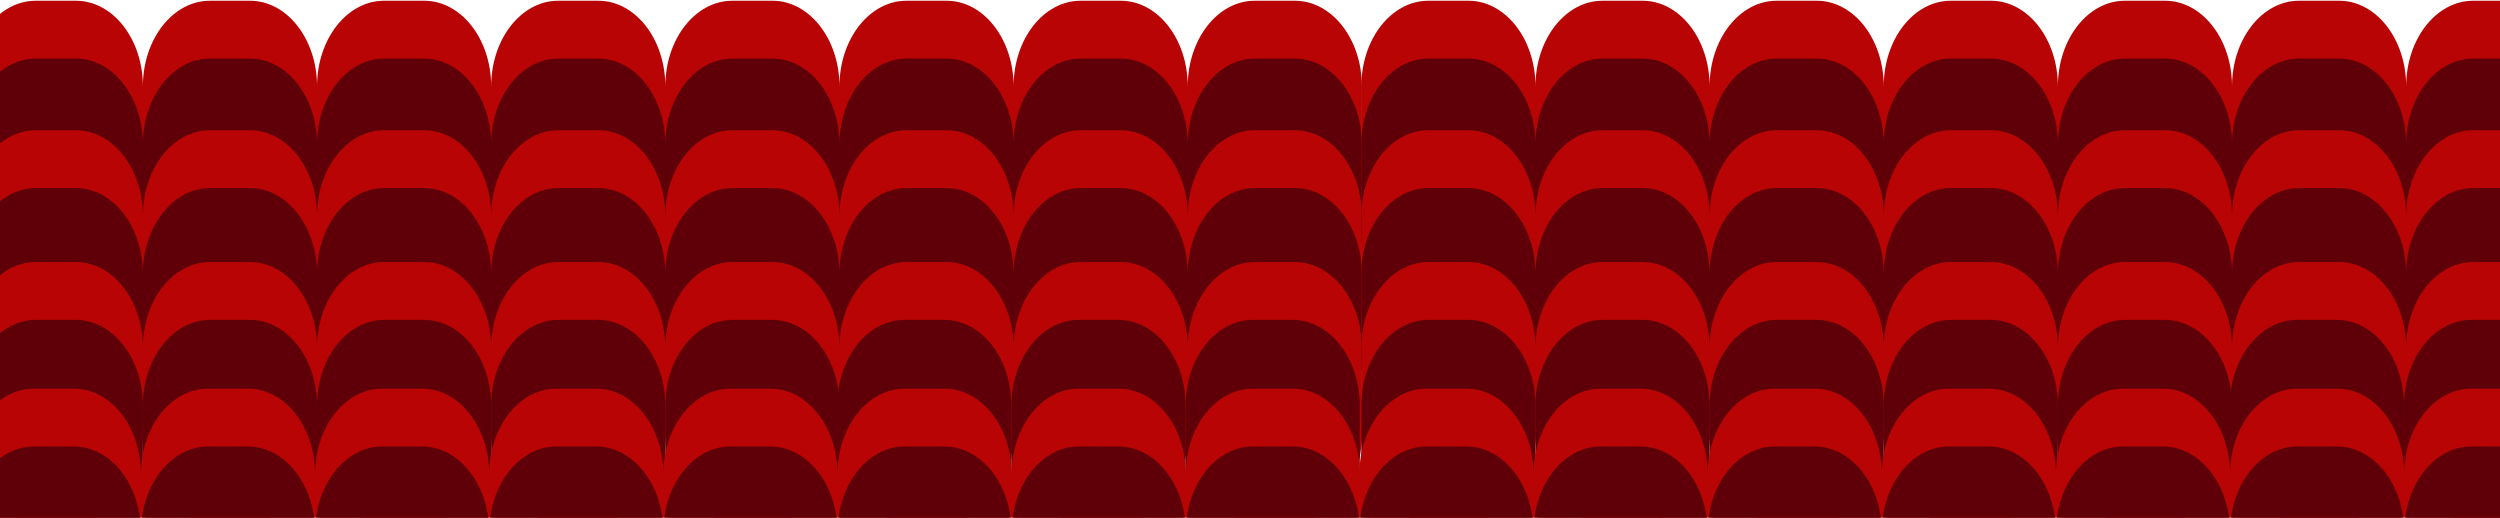 <svg width="1280" height="265" viewBox="0 0 1280 265" fill="none" xmlns="http://www.w3.org/2000/svg">
<path d="M662.989 0.382H642.417C623.476 0.382 608.123 20.014 608.123 44.216C608.123 20.002 592.77 0.382 573.829 0.382H553.257C534.315 0.382 518.962 20.014 518.962 44.216C518.962 20.002 503.609 0.382 484.668 0.382H464.096C445.155 0.382 429.802 20.014 429.802 44.216C429.802 20.002 414.449 0.382 395.508 0.382H374.936C355.995 0.382 340.642 20.014 340.642 44.216C340.642 20.002 325.289 0.382 306.347 0.382H285.775C266.834 0.382 251.481 20.014 251.481 44.216C251.481 20.002 236.128 0.382 217.187 0.382H196.615C177.674 0.382 162.321 20.014 162.321 44.216C162.321 20.002 146.968 0.382 128.027 0.382H107.455C88.513 0.382 73.16 20.014 73.16 44.216C73.16 20.002 57.807 0.382 38.866 0.382H18.294C-0.647 0.382 -16 20.014 -16 44.216V89.151C-16 113.366 -0.647 132.986 18.294 132.986H38.866C57.807 132.986 73.16 113.354 73.16 89.151C73.16 113.366 88.513 132.986 107.455 132.986H128.027C146.968 132.986 162.321 113.354 162.321 89.151C162.321 113.366 177.674 132.986 196.615 132.986H217.187C236.128 132.986 251.481 113.354 251.481 89.151C251.481 113.366 266.834 132.986 285.775 132.986H306.347C325.289 132.986 340.642 113.354 340.642 89.151C340.642 113.366 355.995 132.986 374.936 132.986H395.508C414.449 132.986 429.802 113.354 429.802 89.151C429.802 113.366 445.155 132.986 464.096 132.986H484.668C503.609 132.986 518.962 113.354 518.962 89.151C518.962 113.366 534.315 132.986 553.257 132.986H573.829C592.77 132.986 608.123 113.354 608.123 89.151C608.123 113.366 623.476 132.986 642.417 132.986H662.989C681.93 132.986 697.283 113.354 697.283 89.151V44.216C697.283 20.002 681.93 0.382 662.989 0.382Z" fill="#B80404"/>
<path d="M662.989 29.984H642.417C623.476 29.984 608.123 49.615 608.123 73.818C608.123 49.604 592.77 29.984 573.829 29.984H553.257C534.315 29.984 518.962 49.615 518.962 73.818C518.962 49.604 503.609 29.984 484.668 29.984H464.096C445.155 29.984 429.802 49.615 429.802 73.818C429.802 49.604 414.449 29.984 395.508 29.984H374.936C355.995 29.984 340.642 49.615 340.642 73.818C340.642 49.604 325.289 29.984 306.347 29.984H285.775C266.834 29.984 251.481 49.615 251.481 73.818C251.481 49.604 236.128 29.984 217.187 29.984H196.615C177.674 29.984 162.321 49.615 162.321 73.818C162.321 49.604 146.968 29.984 128.027 29.984H107.455C88.513 29.984 73.16 49.615 73.16 73.818C73.16 49.604 57.807 29.984 38.866 29.984H18.294C-0.647 29.984 -16 49.615 -16 73.818V118.753C-16 142.967 -0.647 162.587 18.294 162.587H38.866C57.807 162.587 73.16 142.956 73.16 118.753C73.16 142.967 88.513 162.587 107.455 162.587H128.027C146.968 162.587 162.321 142.956 162.321 118.753C162.321 142.967 177.674 162.587 196.615 162.587H217.187C236.128 162.587 251.481 142.956 251.481 118.753C251.481 142.967 266.834 162.587 285.775 162.587H306.347C325.289 162.587 340.642 142.956 340.642 118.753C340.642 142.967 355.995 162.587 374.936 162.587H395.508C414.449 162.587 429.802 142.956 429.802 118.753C429.802 142.967 445.155 162.587 464.096 162.587H484.668C503.609 162.587 518.962 142.956 518.962 118.753C518.962 142.967 534.315 162.587 553.257 162.587H573.829C592.77 162.587 608.123 142.956 608.123 118.753C608.123 142.967 623.476 162.587 642.417 162.587H662.989C681.93 162.587 697.283 142.956 697.283 118.753V73.818C697.283 49.604 681.93 29.984 662.989 29.984Z" fill="#5F0008"/>
<path d="M662.989 66.69H642.417C623.476 66.69 608.123 86.322 608.123 110.524C608.123 86.31 592.77 66.69 573.829 66.69H553.257C534.315 66.69 518.962 86.322 518.962 110.524C518.962 86.31 503.609 66.69 484.668 66.69H464.096C445.155 66.69 429.802 86.322 429.802 110.524C429.802 86.31 414.449 66.69 395.508 66.69H374.936C355.995 66.69 340.642 86.322 340.642 110.524C340.642 86.31 325.289 66.69 306.347 66.69H285.775C266.834 66.69 251.481 86.322 251.481 110.524C251.481 86.31 236.128 66.69 217.187 66.69H196.615C177.674 66.69 162.321 86.322 162.321 110.524C162.321 86.31 146.968 66.69 128.027 66.69H107.455C88.513 66.69 73.16 86.322 73.16 110.524C73.16 86.31 57.807 66.69 38.866 66.69H18.294C-0.647 66.69 -16 86.322 -16 110.524V155.459C-16 179.673 -0.647 199.294 18.294 199.294H38.866C57.807 199.294 73.16 179.662 73.16 155.459C73.16 179.673 88.513 199.294 107.455 199.294H128.027C146.968 199.294 162.321 179.662 162.321 155.459C162.321 179.673 177.674 199.294 196.615 199.294H217.187C236.128 199.294 251.481 179.662 251.481 155.459C251.481 179.673 266.834 199.294 285.775 199.294H306.347C325.289 199.294 340.642 179.662 340.642 155.459C340.642 179.673 355.995 199.294 374.936 199.294H395.508C414.449 199.294 429.802 179.662 429.802 155.459C429.802 179.673 445.155 199.294 464.096 199.294H484.668C503.609 199.294 518.962 179.662 518.962 155.459C518.962 179.673 534.315 199.294 553.257 199.294H573.829C592.77 199.294 608.123 179.662 608.123 155.459C608.123 179.673 623.476 199.294 642.417 199.294H662.989C681.93 199.294 697.283 179.662 697.283 155.459V110.524C697.283 86.31 681.93 66.69 662.989 66.69Z" fill="#B80404"/>
<path d="M662.989 96.291H642.417C623.476 96.291 608.123 115.923 608.123 140.126C608.123 115.911 592.77 96.291 573.829 96.291H553.257C534.315 96.291 518.962 115.923 518.962 140.126C518.962 115.911 503.609 96.291 484.668 96.291H464.096C445.155 96.291 429.802 115.923 429.802 140.126C429.802 115.911 414.449 96.291 395.508 96.291H374.936C355.995 96.291 340.642 115.923 340.642 140.126C340.642 115.911 325.289 96.291 306.347 96.291H285.775C266.834 96.291 251.481 115.923 251.481 140.126C251.481 115.911 236.128 96.291 217.187 96.291H196.615C177.674 96.291 162.321 115.923 162.321 140.126C162.321 115.911 146.968 96.291 128.027 96.291H107.455C88.513 96.291 73.16 115.923 73.16 140.126C73.16 115.911 57.807 96.291 38.866 96.291H18.294C-0.647 96.291 -16 115.923 -16 140.126V185.061C-16 209.275 -0.647 228.895 18.294 228.895H38.866C57.807 228.895 73.16 209.263 73.16 185.061C73.16 209.275 88.513 228.895 107.455 228.895H128.027C146.968 228.895 162.321 209.263 162.321 185.061C162.321 209.275 177.674 228.895 196.615 228.895H217.187C236.128 228.895 251.481 209.263 251.481 185.061C251.481 209.275 266.834 228.895 285.775 228.895H306.347C325.289 228.895 340.642 209.263 340.642 185.061C340.642 209.275 355.995 228.895 374.936 228.895H395.508C414.449 228.895 429.802 209.263 429.802 185.061C429.802 209.275 445.155 228.895 464.096 228.895H484.668C503.609 228.895 518.962 209.263 518.962 185.061C518.962 209.275 534.315 228.895 553.257 228.895H573.829C592.77 228.895 608.123 209.263 608.123 185.061C608.123 209.275 623.476 228.895 642.417 228.895H662.989C681.93 228.895 697.283 209.263 697.283 185.061V140.126C697.283 115.911 681.93 96.291 662.989 96.291Z" fill="#5F0008"/>
<path d="M662.989 134.182H642.417C623.476 134.182 608.123 153.813 608.123 178.016C608.123 153.802 592.77 134.182 573.829 134.182H553.257C534.315 134.182 518.962 153.813 518.962 178.016C518.962 153.802 503.609 134.182 484.668 134.182H464.096C445.155 134.182 429.802 153.813 429.802 178.016C429.802 153.802 414.449 134.182 395.508 134.182H374.936C355.995 134.182 340.642 153.813 340.642 178.016C340.642 153.802 325.289 134.182 306.347 134.182H285.775C266.834 134.182 251.481 153.813 251.481 178.016C251.481 153.802 236.128 134.182 217.187 134.182H196.615C177.674 134.182 162.321 153.813 162.321 178.016C162.321 153.802 146.968 134.182 128.027 134.182H107.455C88.513 134.182 73.16 153.813 73.16 178.016C73.16 153.802 57.807 134.182 38.866 134.182H18.294C-0.647 134.182 -16 153.813 -16 178.016V222.951C-16 247.165 -0.647 266.785 18.294 266.785H38.866C57.807 266.785 73.16 247.154 73.16 222.951C73.16 247.165 88.513 266.785 107.455 266.785H128.027C146.968 266.785 162.321 247.154 162.321 222.951C162.321 247.165 177.674 266.785 196.615 266.785H217.187C236.128 266.785 251.481 247.154 251.481 222.951C251.481 247.165 266.834 266.785 285.775 266.785H306.347C325.289 266.785 340.642 247.154 340.642 222.951C340.642 247.165 355.995 266.785 374.936 266.785H395.508C414.449 266.785 429.802 247.154 429.802 222.951C429.802 247.165 445.155 266.785 464.096 266.785H484.668C503.609 266.785 518.962 247.154 518.962 222.951C518.962 247.165 534.315 266.785 553.257 266.785H573.829C592.77 266.785 608.123 247.154 608.123 222.951C608.123 247.165 623.476 266.785 642.417 266.785H662.989C681.93 266.785 697.283 247.154 697.283 222.951V178.016C697.283 153.802 681.93 134.182 662.989 134.182Z" fill="#B80404"/>
<path d="M-16 207.618C-16 183.403 -0.647 163.783 18.294 163.783H38.866C57.807 163.783 73.16 183.415 73.16 207.618V252.553C73.16 276.767 57.807 296.387 38.866 296.387H18.294C-0.647 296.387 -16 276.755 -16 252.553V207.618Z" fill="#5F0008"/>
<path d="M73.16 207.618C73.16 183.403 88.513 163.783 107.454 163.783H128.027C146.968 163.783 162.321 183.415 162.321 207.618V252.553C162.321 276.767 146.968 296.387 128.027 296.387H107.454C88.513 296.387 73.16 276.755 73.16 252.553V207.618Z" fill="#5F0008"/>
<path d="M162.321 207.618C162.321 183.403 177.674 163.783 196.615 163.783H217.187C236.128 163.783 251.481 183.415 251.481 207.618V252.553C251.481 276.767 236.128 296.387 217.187 296.387H196.615C177.674 296.387 162.321 276.755 162.321 252.553V207.618Z" fill="#5F0008"/>
<path d="M251.481 207.618C251.481 183.403 266.834 163.783 285.775 163.783H306.348C325.289 163.783 340.642 183.415 340.642 207.618V252.553C340.642 276.767 325.289 296.387 306.348 296.387H285.775C266.834 296.387 251.481 276.755 251.481 252.553V207.618Z" fill="#5F0008"/>
<path d="M340.642 207.618C340.642 183.403 355.995 163.783 374.936 163.783H395.508C414.449 163.783 429.802 183.415 429.802 207.618V252.553C429.802 276.767 414.449 296.387 395.508 296.387H374.936C355.995 296.387 340.642 276.755 340.642 252.553V207.618Z" fill="#5F0008"/>
<path d="M428.715 207.618C428.715 183.403 444.068 163.783 463.009 163.783H483.581C502.522 163.783 517.875 183.415 517.875 207.618V252.553C517.875 276.767 502.522 296.387 483.581 296.387H463.009C444.068 296.387 428.715 276.755 428.715 252.553V207.618Z" fill="#5F0008"/>
<path d="M517.875 207.618C517.875 183.403 533.228 163.783 552.169 163.783H572.741C591.682 163.783 607.035 183.415 607.035 207.618V252.553C607.035 276.767 591.682 296.387 572.741 296.387H552.169C533.228 296.387 517.875 276.755 517.875 252.553V207.618Z" fill="#5F0008"/>
<path d="M607.035 207.618C607.035 183.403 622.388 163.783 641.329 163.783H661.902C680.843 163.783 696.196 183.415 696.196 207.618V252.553C696.196 276.767 680.843 296.387 661.902 296.387H641.329C622.388 296.387 607.035 276.755 607.035 252.553V207.618Z" fill="#5F0008"/>
<path d="M1375.99 0.382H1355.42C1336.48 0.382 1321.12 20.014 1321.12 44.216C1321.12 20.002 1305.77 0.382 1286.83 0.382H1266.26C1247.32 0.382 1231.96 20.014 1231.96 44.216C1231.96 20.002 1216.61 0.382 1197.67 0.382H1177.1C1158.15 0.382 1142.8 20.014 1142.8 44.216C1142.8 20.002 1127.45 0.382 1108.51 0.382H1087.94C1068.99 0.382 1053.64 20.014 1053.64 44.216C1053.64 20.002 1038.29 0.382 1019.35 0.382H998.775C979.834 0.382 964.481 20.014 964.481 44.216C964.481 20.002 949.128 0.382 930.187 0.382H909.615C890.674 0.382 875.321 20.014 875.321 44.216C875.321 20.002 859.968 0.382 841.027 0.382H820.455C801.513 0.382 786.16 20.014 786.16 44.216C786.16 20.002 770.807 0.382 751.866 0.382H731.294C712.353 0.382 697 20.014 697 44.216V89.151C697 113.366 712.353 132.986 731.294 132.986H751.866C770.807 132.986 786.16 113.354 786.16 89.151C786.16 113.366 801.513 132.986 820.455 132.986H841.027C859.968 132.986 875.321 113.354 875.321 89.151C875.321 113.366 890.674 132.986 909.615 132.986H930.187C949.128 132.986 964.481 113.354 964.481 89.151C964.481 113.366 979.834 132.986 998.775 132.986H1019.35C1038.29 132.986 1053.64 113.354 1053.64 89.151C1053.64 113.366 1068.99 132.986 1087.94 132.986H1108.51C1127.45 132.986 1142.8 113.354 1142.8 89.151C1142.8 113.366 1158.15 132.986 1177.1 132.986H1197.67C1216.61 132.986 1231.96 113.354 1231.96 89.151C1231.96 113.366 1247.32 132.986 1266.26 132.986H1286.83C1305.77 132.986 1321.12 113.354 1321.12 89.151C1321.12 113.366 1336.48 132.986 1355.42 132.986H1375.99C1394.93 132.986 1410.28 113.354 1410.28 89.151V44.216C1410.28 20.002 1394.93 0.382 1375.99 0.382Z" fill="#B80404"/>
<path d="M1375.99 29.984H1355.42C1336.48 29.984 1321.12 49.615 1321.12 73.818C1321.12 49.604 1305.77 29.984 1286.83 29.984H1266.26C1247.32 29.984 1231.96 49.615 1231.96 73.818C1231.96 49.604 1216.61 29.984 1197.67 29.984H1177.1C1158.15 29.984 1142.8 49.615 1142.8 73.818C1142.8 49.604 1127.45 29.984 1108.51 29.984H1087.94C1068.99 29.984 1053.64 49.615 1053.64 73.818C1053.64 49.604 1038.29 29.984 1019.35 29.984H998.775C979.834 29.984 964.481 49.615 964.481 73.818C964.481 49.604 949.128 29.984 930.187 29.984H909.615C890.674 29.984 875.321 49.615 875.321 73.818C875.321 49.604 859.968 29.984 841.027 29.984H820.455C801.513 29.984 786.16 49.615 786.16 73.818C786.16 49.604 770.807 29.984 751.866 29.984H731.294C712.353 29.984 697 49.615 697 73.818V118.753C697 142.967 712.353 162.587 731.294 162.587H751.866C770.807 162.587 786.16 142.956 786.16 118.753C786.16 142.967 801.513 162.587 820.455 162.587H841.027C859.968 162.587 875.321 142.956 875.321 118.753C875.321 142.967 890.674 162.587 909.615 162.587H930.187C949.128 162.587 964.481 142.956 964.481 118.753C964.481 142.967 979.834 162.587 998.775 162.587H1019.35C1038.29 162.587 1053.64 142.956 1053.64 118.753C1053.64 142.967 1068.99 162.587 1087.94 162.587H1108.51C1127.45 162.587 1142.8 142.956 1142.8 118.753C1142.8 142.967 1158.15 162.587 1177.1 162.587H1197.67C1216.61 162.587 1231.96 142.956 1231.96 118.753C1231.96 142.967 1247.32 162.587 1266.26 162.587H1286.83C1305.77 162.587 1321.12 142.956 1321.12 118.753C1321.12 142.967 1336.48 162.587 1355.42 162.587H1375.99C1394.93 162.587 1410.28 142.956 1410.28 118.753V73.818C1410.28 49.604 1394.93 29.984 1375.99 29.984Z" fill="#5F0008"/>
<path d="M1375.99 66.69H1355.42C1336.48 66.69 1321.12 86.322 1321.12 110.524C1321.12 86.31 1305.77 66.69 1286.83 66.69H1266.26C1247.32 66.69 1231.96 86.322 1231.96 110.524C1231.96 86.31 1216.61 66.69 1197.67 66.69H1177.1C1158.15 66.69 1142.8 86.322 1142.8 110.524C1142.8 86.31 1127.45 66.69 1108.51 66.69H1087.94C1068.99 66.69 1053.64 86.322 1053.64 110.524C1053.64 86.31 1038.29 66.69 1019.35 66.69H998.775C979.834 66.69 964.481 86.322 964.481 110.524C964.481 86.31 949.128 66.69 930.187 66.69H909.615C890.674 66.69 875.321 86.322 875.321 110.524C875.321 86.31 859.968 66.69 841.027 66.69H820.455C801.513 66.69 786.16 86.322 786.16 110.524C786.16 86.31 770.807 66.69 751.866 66.69H731.294C712.353 66.69 697 86.322 697 110.524V155.459C697 179.673 712.353 199.294 731.294 199.294H751.866C770.807 199.294 786.16 179.662 786.16 155.459C786.16 179.673 801.513 199.294 820.455 199.294H841.027C859.968 199.294 875.321 179.662 875.321 155.459C875.321 179.673 890.674 199.294 909.615 199.294H930.187C949.128 199.294 964.481 179.662 964.481 155.459C964.481 179.673 979.834 199.294 998.775 199.294H1019.35C1038.29 199.294 1053.64 179.662 1053.64 155.459C1053.64 179.673 1068.99 199.294 1087.94 199.294H1108.51C1127.45 199.294 1142.8 179.662 1142.8 155.459C1142.8 179.673 1158.15 199.294 1177.1 199.294H1197.67C1216.61 199.294 1231.96 179.662 1231.96 155.459C1231.96 179.673 1247.32 199.294 1266.26 199.294H1286.83C1305.77 199.294 1321.12 179.662 1321.12 155.459C1321.12 179.673 1336.48 199.294 1355.42 199.294H1375.99C1394.93 199.294 1410.28 179.662 1410.28 155.459V110.524C1410.28 86.31 1394.93 66.69 1375.99 66.69Z" fill="#B80404"/>
<path d="M1375.99 96.291H1355.42C1336.48 96.291 1321.12 115.923 1321.12 140.126C1321.12 115.911 1305.77 96.291 1286.83 96.291H1266.26C1247.32 96.291 1231.96 115.923 1231.96 140.126C1231.96 115.911 1216.61 96.291 1197.67 96.291H1177.1C1158.15 96.291 1142.8 115.923 1142.8 140.126C1142.8 115.911 1127.45 96.291 1108.51 96.291H1087.94C1068.99 96.291 1053.64 115.923 1053.64 140.126C1053.64 115.911 1038.29 96.291 1019.35 96.291H998.775C979.834 96.291 964.481 115.923 964.481 140.126C964.481 115.911 949.128 96.291 930.187 96.291H909.615C890.674 96.291 875.321 115.923 875.321 140.126C875.321 115.911 859.968 96.291 841.027 96.291H820.455C801.513 96.291 786.16 115.923 786.16 140.126C786.16 115.911 770.807 96.291 751.866 96.291H731.294C712.353 96.291 697 115.923 697 140.126V185.061C697 209.275 712.353 228.895 731.294 228.895H751.866C770.807 228.895 786.16 209.263 786.16 185.061C786.16 209.275 801.513 228.895 820.455 228.895H841.027C859.968 228.895 875.321 209.263 875.321 185.061C875.321 209.275 890.674 228.895 909.615 228.895H930.187C949.128 228.895 964.481 209.263 964.481 185.061C964.481 209.275 979.834 228.895 998.775 228.895H1019.35C1038.29 228.895 1053.64 209.263 1053.64 185.061C1053.64 209.275 1068.99 228.895 1087.94 228.895H1108.51C1127.45 228.895 1142.8 209.263 1142.8 185.061C1142.8 209.275 1158.15 228.895 1177.1 228.895H1197.67C1216.61 228.895 1231.96 209.263 1231.96 185.061C1231.96 209.275 1247.32 228.895 1266.26 228.895H1286.83C1305.77 228.895 1321.12 209.263 1321.12 185.061C1321.12 209.275 1336.48 228.895 1355.42 228.895H1375.99C1394.93 228.895 1410.28 209.263 1410.28 185.061V140.126C1410.28 115.911 1394.93 96.291 1375.99 96.291Z" fill="#5F0008"/>
<path d="M1375.99 134.182H1355.42C1336.48 134.182 1321.12 153.813 1321.12 178.016C1321.12 153.802 1305.77 134.182 1286.83 134.182H1266.26C1247.32 134.182 1231.96 153.813 1231.96 178.016C1231.96 153.802 1216.61 134.182 1197.67 134.182H1177.1C1158.15 134.182 1142.8 153.813 1142.8 178.016C1142.8 153.802 1127.45 134.182 1108.51 134.182H1087.94C1068.99 134.182 1053.64 153.813 1053.64 178.016C1053.64 153.802 1038.29 134.182 1019.35 134.182H998.775C979.834 134.182 964.481 153.813 964.481 178.016C964.481 153.802 949.128 134.182 930.187 134.182H909.615C890.674 134.182 875.321 153.813 875.321 178.016C875.321 153.802 859.968 134.182 841.027 134.182H820.455C801.513 134.182 786.16 153.813 786.16 178.016C786.16 153.802 770.807 134.182 751.866 134.182H731.294C712.353 134.182 697 153.813 697 178.016V222.951C697 247.165 712.353 266.785 731.294 266.785H751.866C770.807 266.785 786.16 247.154 786.16 222.951C786.16 247.165 801.513 266.785 820.455 266.785H841.027C859.968 266.785 875.321 247.154 875.321 222.951C875.321 247.165 890.674 266.785 909.615 266.785H930.187C949.128 266.785 964.481 247.154 964.481 222.951C964.481 247.165 979.834 266.785 998.775 266.785H1019.35C1038.29 266.785 1053.64 247.154 1053.64 222.951C1053.64 247.165 1068.99 266.785 1087.94 266.785H1108.51C1127.45 266.785 1142.8 247.154 1142.8 222.951C1142.8 247.165 1158.15 266.785 1177.1 266.785H1197.67C1216.61 266.785 1231.96 247.154 1231.96 222.951C1231.96 247.165 1247.32 266.785 1266.26 266.785H1286.83C1305.77 266.785 1321.12 247.154 1321.12 222.951C1321.12 247.165 1336.48 266.785 1355.42 266.785H1375.99C1394.93 266.785 1410.28 247.154 1410.28 222.951V178.016C1410.28 153.802 1394.93 134.182 1375.99 134.182Z" fill="#B80404"/>
<path d="M697 207.618C697 183.403 712.353 163.783 731.294 163.783H751.866C770.807 163.783 786.16 183.415 786.16 207.618V252.553C786.16 276.767 770.807 296.387 751.866 296.387H731.294C712.353 296.387 697 276.755 697 252.553V207.618Z" fill="#5F0008"/>
<path d="M786.16 207.618C786.16 183.403 801.513 163.783 820.454 163.783H841.027C859.968 163.783 875.321 183.415 875.321 207.618V252.553C875.321 276.767 859.968 296.387 841.027 296.387H820.454C801.513 296.387 786.16 276.755 786.16 252.553V207.618Z" fill="#5F0008"/>
<path d="M875.321 207.618C875.321 183.403 890.674 163.783 909.615 163.783H930.187C949.128 163.783 964.481 183.415 964.481 207.618V252.553C964.481 276.767 949.128 296.387 930.187 296.387H909.615C890.674 296.387 875.321 276.755 875.321 252.553V207.618Z" fill="#5F0008"/>
<path d="M964.481 207.618C964.481 183.403 979.834 163.783 998.775 163.783H1019.35C1038.29 163.783 1053.64 183.415 1053.64 207.618V252.553C1053.64 276.767 1038.29 296.387 1019.35 296.387H998.775C979.834 296.387 964.481 276.755 964.481 252.553V207.618Z" fill="#5F0008"/>
<path d="M1053.64 207.618C1053.64 183.403 1068.99 163.783 1087.94 163.783H1108.51C1127.45 163.783 1142.8 183.415 1142.8 207.618V252.553C1142.8 276.767 1127.45 296.387 1108.51 296.387H1087.94C1068.99 296.387 1053.64 276.755 1053.64 252.553V207.618Z" fill="#5F0008"/>
<path d="M1141.71 207.618C1141.71 183.403 1157.07 163.783 1176.01 163.783H1196.58C1215.52 163.783 1230.88 183.415 1230.88 207.618V252.553C1230.88 276.767 1215.52 296.387 1196.58 296.387H1176.01C1157.07 296.387 1141.71 276.755 1141.71 252.553V207.618Z" fill="#5F0008"/>
<path d="M1230.88 207.618C1230.88 183.403 1246.23 163.783 1265.17 163.783H1285.74C1304.68 163.783 1320.04 183.415 1320.04 207.618V252.553C1320.04 276.767 1304.68 296.387 1285.74 296.387H1265.17C1246.23 296.387 1230.88 276.755 1230.88 252.553V207.618Z" fill="#5F0008"/>
<path d="M1320.04 207.618C1320.04 183.403 1335.39 163.783 1354.33 163.783H1374.9C1393.84 163.783 1409.2 183.415 1409.2 207.618V252.553C1409.2 276.767 1393.84 296.387 1374.9 296.387H1354.33C1335.39 296.387 1320.04 276.755 1320.04 252.553V207.618Z" fill="#5F0008"/>
<path d="M661.989 199H641.417C622.476 199 607.123 218.632 607.123 242.834C607.123 218.62 591.77 199 572.829 199H552.257C533.315 199 517.962 218.632 517.962 242.834C517.962 218.62 502.609 199 483.668 199H463.096C444.155 199 428.802 218.632 428.802 242.834C428.802 218.62 413.449 199 394.508 199H373.936C354.995 199 339.642 218.632 339.642 242.834C339.642 218.62 324.289 199 305.347 199H284.775C265.834 199 250.481 218.632 250.481 242.834C250.481 218.62 235.128 199 216.187 199H195.615C176.674 199 161.321 218.632 161.321 242.834C161.321 218.62 145.968 199 127.027 199H106.455C87.513 199 72.16 218.632 72.16 242.834C72.16 218.62 56.807 199 37.866 199H17.294C-1.647 199 -17 218.632 -17 242.834V287.77C-17 311.984 -1.647 331.604 17.294 331.604H37.866C56.807 331.604 72.16 311.972 72.16 287.77C72.16 311.984 87.513 331.604 106.455 331.604H127.027C145.968 331.604 161.321 311.972 161.321 287.77C161.321 311.984 176.674 331.604 195.615 331.604H216.187C235.128 331.604 250.481 311.972 250.481 287.77C250.481 311.984 265.834 331.604 284.775 331.604H305.347C324.289 331.604 339.642 311.972 339.642 287.77C339.642 311.984 354.995 331.604 373.936 331.604H394.508C413.449 331.604 428.802 311.972 428.802 287.77C428.802 311.984 444.155 331.604 463.096 331.604H483.668C502.609 331.604 517.962 311.972 517.962 287.77C517.962 311.984 533.315 331.604 552.257 331.604H572.829C591.77 331.604 607.123 311.972 607.123 287.77C607.123 311.984 622.476 331.604 641.417 331.604H661.989C680.93 331.604 696.283 311.972 696.283 287.77V242.834C696.283 218.62 680.93 199 661.989 199Z" fill="#B80404"/>
<path d="M661.989 228.602H641.417C622.476 228.602 607.123 248.234 607.123 272.436C607.123 248.222 591.77 228.602 572.829 228.602H552.257C533.315 228.602 517.962 248.234 517.962 272.436C517.962 248.222 502.609 228.602 483.668 228.602H463.096C444.155 228.602 428.802 248.234 428.802 272.436C428.802 248.222 413.449 228.602 394.508 228.602H373.936C354.995 228.602 339.642 248.234 339.642 272.436C339.642 248.222 324.289 228.602 305.347 228.602H284.775C265.834 228.602 250.481 248.234 250.481 272.436C250.481 248.222 235.128 228.602 216.187 228.602H195.615C176.674 228.602 161.321 248.234 161.321 272.436C161.321 248.222 145.968 228.602 127.027 228.602H106.455C87.513 228.602 72.16 248.234 72.16 272.436C72.16 248.222 56.807 228.602 37.866 228.602H17.294C-1.647 228.602 -17 248.234 -17 272.436V317.371C-17 341.586 -1.647 361.206 17.294 361.206H37.866C56.807 361.206 72.16 341.574 72.16 317.371C72.16 341.586 87.513 361.206 106.455 361.206H127.027C145.968 361.206 161.321 341.574 161.321 317.371C161.321 341.586 176.674 361.206 195.615 361.206H216.187C235.128 361.206 250.481 341.574 250.481 317.371C250.481 341.586 265.834 361.206 284.775 361.206H305.347C324.289 361.206 339.642 341.574 339.642 317.371C339.642 341.586 354.995 361.206 373.936 361.206H394.508C413.449 361.206 428.802 341.574 428.802 317.371C428.802 341.586 444.155 361.206 463.096 361.206H483.668C502.609 361.206 517.962 341.574 517.962 317.371C517.962 341.586 533.315 361.206 552.257 361.206H572.829C591.77 361.206 607.123 341.574 607.123 317.371C607.123 341.586 622.476 361.206 641.417 361.206H661.989C680.93 361.206 696.283 341.574 696.283 317.371V272.436C696.283 248.222 680.93 228.602 661.989 228.602Z" fill="#5F0008"/>
<path d="M1374.99 199H1354.42C1335.48 199 1320.12 218.632 1320.12 242.834C1320.12 218.62 1304.77 199 1285.83 199H1265.26C1246.32 199 1230.96 218.632 1230.96 242.834C1230.96 218.62 1215.61 199 1196.67 199H1176.1C1157.15 199 1141.8 218.632 1141.8 242.834C1141.8 218.62 1126.45 199 1107.51 199H1086.94C1067.99 199 1052.64 218.632 1052.64 242.834C1052.64 218.62 1037.29 199 1018.35 199H997.775C978.834 199 963.481 218.632 963.481 242.834C963.481 218.62 948.128 199 929.187 199H908.615C889.674 199 874.321 218.632 874.321 242.834C874.321 218.62 858.968 199 840.027 199H819.455C800.513 199 785.16 218.632 785.16 242.834C785.16 218.62 769.807 199 750.866 199H730.294C711.353 199 696 218.632 696 242.834V287.77C696 311.984 711.353 331.604 730.294 331.604H750.866C769.807 331.604 785.16 311.972 785.16 287.77C785.16 311.984 800.513 331.604 819.455 331.604H840.027C858.968 331.604 874.321 311.972 874.321 287.77C874.321 311.984 889.674 331.604 908.615 331.604H929.187C948.128 331.604 963.481 311.972 963.481 287.77C963.481 311.984 978.834 331.604 997.775 331.604H1018.35C1037.29 331.604 1052.64 311.972 1052.64 287.77C1052.64 311.984 1067.99 331.604 1086.94 331.604H1107.51C1126.45 331.604 1141.8 311.972 1141.8 287.77C1141.8 311.984 1157.15 331.604 1176.1 331.604H1196.67C1215.61 331.604 1230.96 311.972 1230.96 287.77C1230.96 311.984 1246.32 331.604 1265.26 331.604H1285.83C1304.77 331.604 1320.12 311.972 1320.12 287.77C1320.12 311.984 1335.48 331.604 1354.42 331.604H1374.99C1393.93 331.604 1409.28 311.972 1409.28 287.77V242.834C1409.28 218.62 1393.93 199 1374.99 199Z" fill="#B80404"/>
<path d="M1374.99 228.602H1354.42C1335.48 228.602 1320.12 248.234 1320.12 272.436C1320.12 248.222 1304.77 228.602 1285.83 228.602H1265.26C1246.32 228.602 1230.96 248.234 1230.96 272.436C1230.96 248.222 1215.61 228.602 1196.67 228.602H1176.1C1157.15 228.602 1141.8 248.234 1141.8 272.436C1141.8 248.222 1126.45 228.602 1107.51 228.602H1086.94C1067.99 228.602 1052.64 248.234 1052.64 272.436C1052.64 248.222 1037.29 228.602 1018.35 228.602H997.775C978.834 228.602 963.481 248.234 963.481 272.436C963.481 248.222 948.128 228.602 929.187 228.602H908.615C889.674 228.602 874.321 248.234 874.321 272.436C874.321 248.222 858.968 228.602 840.027 228.602H819.455C800.513 228.602 785.16 248.234 785.16 272.436C785.16 248.222 769.807 228.602 750.866 228.602H730.294C711.353 228.602 696 248.234 696 272.436V317.371C696 341.586 711.353 361.206 730.294 361.206H750.866C769.807 361.206 785.16 341.574 785.16 317.371C785.16 341.586 800.513 361.206 819.455 361.206H840.027C858.968 361.206 874.321 341.574 874.321 317.371C874.321 341.586 889.674 361.206 908.615 361.206H929.187C948.128 361.206 963.481 341.574 963.481 317.371C963.481 341.586 978.834 361.206 997.775 361.206H1018.35C1037.29 361.206 1052.64 341.574 1052.64 317.371C1052.64 341.586 1067.99 361.206 1086.94 361.206H1107.51C1126.45 361.206 1141.8 341.574 1141.8 317.371C1141.8 341.586 1157.15 361.206 1176.1 361.206H1196.67C1215.61 361.206 1230.96 341.574 1230.96 317.371C1230.96 341.586 1246.32 361.206 1265.26 361.206H1285.83C1304.77 361.206 1320.12 341.574 1320.12 317.371C1320.12 341.586 1335.48 361.206 1354.42 361.206H1374.99C1393.93 361.206 1409.28 341.574 1409.28 317.371V272.436C1409.28 248.222 1393.93 228.602 1374.99 228.602Z" fill="#5F0008"/>
</svg>
